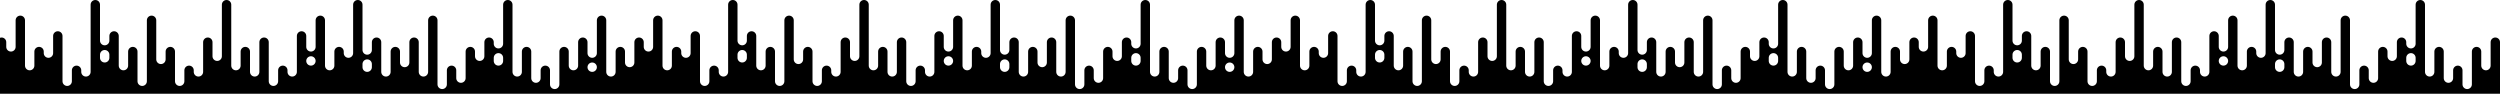 <svg width="800" height="30" viewBox="0 0 800 30" fill="none" xmlns="http://www.w3.org/2000/svg" preserveAspectRatio="xMidYMin slice">
<path fill-rule="evenodd" clip-rule="evenodd" d="M30.5 0C29.672 0 29 0.672 29 1.5V23C29 23.828 28.328 24.5 27.5 24.5C26.672 24.5 26 23.828 26 23V22.5C26 21.672 25.328 21 24.5 21C23.672 21 23 21.672 23 22.5V26C23 26.828 22.328 27.5 21.5 27.5C20.672 27.5 20 26.828 20 26V11.5C20 10.672 19.328 10 18.5 10C17.672 10 17 10.672 17 11.5V17C17 17.828 16.328 18.5 15.5 18.5C14.672 18.5 14 17.828 14 17V16.5C14 15.672 13.328 15 12.5 15C11.672 15 11 15.672 11 16.5V21C11 21.828 10.328 22.5 9.5 22.5C8.672 22.5 8 21.828 8 21V6.5C8 5.672 7.328 5 6.5 5C5.672 5 5 5.672 5 6.5V15C5 15.828 4.328 16.5 3.5 16.5C2.672 16.5 2 15.828 2 15V13.5C2 12.672 1.328 12 0.5 12C0.325 12 0.156 12.03 0 12.085V30H2H5H8H11H14H17H20H23H26H29H32H35H38H41H44H47H50H53H56H59H62H65H68H71H74H77H80H83H86H89H92H95H98H101H104H107H110H113H116H119H122H125H128H131H134H137H140H143H146H149H152H155H158H161H164H167H170H173H176H179H182H185H188H191H194H197H200H203H206H209H212H215H218H221H224H227H230H233H236H239H242H245H248H251H254H257H260H263H266H269H272H275H278H281H284H287H290H293H296H299H302H305H308H311H314H317H320H323H326H329H332H335H338H341H344H347H350H353H356H359H362H365H368H371H374H377H380H383H386H389H392H395H398H401H404H407H410H413H416H419H422H425H428H431H434H437H440H443H446H449H452H455H458H461H464H467H470H473H476H479H482H485H488H491H494H497H500H503H506H509H512H515H518H521H524H527H530H533H536H539H542H545H548H551H554H557H560H563H566H569H572H575H578H581H584H587H590H593H596H599H602H605H608H611H614H617H620H623H626H629H632H635H638H641H644H647H650H653H656H659H662H665H668H671H674H677H680H683H686H689H692H695H698H701H704H707H710H713H716H719H722H725H728H731H734H737H740H743H746H749H752H755H758H761H764H767H770H773H776H779H782H785H788H791H794H797H800V13.5C800 12.672 799.328 12 798.5 12C797.672 12 797 12.672 797 13.5V21C797 21.828 796.328 22.5 795.5 22.5C794.672 22.5 794 21.828 794 21V16.5C794 15.672 793.328 15 792.5 15C791.672 15 791 15.672 791 16.5V27C791 27.828 790.328 28.5 789.5 28.5C788.672 28.5 788 27.828 788 27V22.5C788 21.672 787.328 21 786.5 21C785.672 21 785 21.672 785 22.5V25C785 25.828 784.328 26.5 783.5 26.5C782.672 26.5 782 25.828 782 25V16.5C782 15.672 781.328 15 780.5 15C779.672 15 779 15.672 779 16.5V23C779 23.828 778.328 24.5 777.5 24.5C776.672 24.5 776 23.828 776 23V1.5C776 0.672 775.328 0 774.5 0C773.672 0 773 0.672 773 1.5V14C773 14.828 772.328 15.5 771.5 15.5C770.672 15.5 770 14.828 770 14V13.5C770 12.672 769.328 12 768.5 12C767.672 12 767 12.672 767 13.5V18C767 18.828 766.328 19.5 765.5 19.5C764.672 19.5 764 18.828 764 18V16.5C764 15.672 763.328 15 762.5 15C761.672 15 761 15.672 761 16.5V25C761 25.828 760.328 26.5 759.5 26.5C758.672 26.5 758 25.828 758 25V22.5C758 21.672 757.328 21 756.5 21C755.672 21 755 21.672 755 22.5V27C755 27.828 754.328 28.5 753.5 28.5C752.672 28.5 752 27.828 752 27V6.5C752 5.672 751.328 5 750.5 5C749.672 5 749 5.672 749 6.5V23C749 23.828 748.328 24.5 747.5 24.5C746.672 24.5 746 23.828 746 23V13.5C746 12.672 745.328 12 744.5 12C743.672 12 743 12.672 743 13.5V20C743 20.828 742.328 21.5 741.5 21.5C740.672 21.5 740 20.828 740 20V16.5C740 15.672 739.328 15 738.5 15C737.672 15 737 15.672 737 16.5V23C737 23.828 736.328 24.5 735.5 24.5C734.672 24.5 734 23.828 734 23V13.5C734 12.672 733.328 12 732.5 12C731.672 12 731 12.672 731 13.5V16C731 16.828 730.328 17.5 729.5 17.5C728.672 17.5 728 16.828 728 16V1.5C728 0.672 727.328 0 726.5 0C725.672 0 725 0.672 725 1.5V17C725 17.828 724.328 18.5 723.5 18.5C722.672 18.5 722 17.828 722 17V16.5C722 15.672 721.328 15 720.5 15C719.672 15 719 15.672 719 16.5V21C719 21.828 718.328 22.5 717.5 22.5C716.672 22.5 716 21.828 716 21V6.5C716 5.672 715.328 5 714.5 5C713.672 5 713 5.672 713 6.5V15C713 15.828 712.328 16.5 711.5 16.5C710.672 16.5 710 15.828 710 15V11.5C710 10.672 709.328 10 708.5 10C707.672 10 707 10.672 707 11.5V23C707 23.828 706.328 24.5 705.5 24.5C704.672 24.5 704 23.828 704 23V22.5C704 21.672 703.328 21 702.5 21C701.672 21 701 21.672 701 22.5V26C701 26.828 700.328 27.5 699.5 27.5C698.672 27.5 698 26.828 698 26V13.5C698 12.672 697.328 12 696.5 12C695.672 12 695 12.672 695 13.5V23C695 23.828 694.328 24.5 693.5 24.5C692.672 24.5 692 23.828 692 23V16.5C692 15.672 691.328 15 690.5 15C689.672 15 689 15.672 689 16.5V21C689 21.828 688.328 22.5 687.5 22.5C686.672 22.5 686 21.828 686 21V1.5C686 0.672 685.328 0 684.5 0C683.672 0 683 0.672 683 1.5V18C683 18.828 682.328 19.5 681.5 19.5C680.672 19.5 680 18.828 680 18V13.5C680 12.672 679.328 12 678.5 12C677.672 12 677 12.672 677 13.5V23C677 23.828 676.328 24.5 675.5 24.5C674.672 24.5 674 23.828 674 23V22.5C674 21.672 673.328 21 672.5 21C671.672 21 671 21.672 671 22.5V26C671 26.828 670.328 27.5 669.5 27.5C668.672 27.5 668 26.828 668 26V16.5C668 15.672 667.328 15 666.5 15C665.672 15 665 15.672 665 16.5V19C665 19.828 664.328 20.5 663.5 20.5C662.672 20.5 662 19.828 662 19V6.5C662 5.672 661.328 5 660.5 5C659.672 5 659 5.672 659 6.5V26C659 26.828 658.328 27.5 657.5 27.5C656.672 27.5 656 26.828 656 26V16.5C656 15.672 655.328 15 654.5 15C653.672 15 653 15.672 653 16.5V21C653 21.828 652.328 22.5 651.5 22.5C650.672 22.5 650 21.828 650 21V11.5C650 10.672 649.328 10 648.5 10C647.672 10 647 10.672 647 11.5V13C647 13.828 646.328 14.5 645.5 14.5C644.672 14.5 644 13.828 644 13V1.5C644 0.672 643.328 0 642.5 0C641.672 0 641 0.672 641 1.5V23C641 23.828 640.328 24.5 639.5 24.5C638.672 24.5 638 23.828 638 23V22.5C638 21.672 637.328 21 636.5 21C635.672 21 635 21.672 635 22.5V26C635 26.828 634.328 27.5 633.5 27.5C632.672 27.5 632 26.828 632 26V11.5C632 10.672 631.328 10 630.5 10C629.672 10 629 10.672 629 11.5V17C629 17.828 628.328 18.5 627.5 18.5C626.672 18.5 626 17.828 626 17V16.5C626 15.672 625.328 15 624.5 15C623.672 15 623 15.672 623 16.5V21C623 21.828 622.328 22.5 621.5 22.5C620.672 22.5 620 21.828 620 21V6.5C620 5.672 619.328 5 618.5 5C617.672 5 617 5.672 617 6.5V15C617 15.828 616.328 16.5 615.5 16.5C614.672 16.5 614 15.828 614 15V13.5C614 12.672 613.328 12 612.5 12C611.672 12 611 12.672 611 13.5V19C611 19.828 610.328 20.5 609.5 20.5C608.672 20.5 608 19.828 608 19V16.5C608 15.672 607.328 15 606.5 15C605.672 15 605 15.672 605 16.5V23C605 23.828 604.328 24.5 603.5 24.5C602.672 24.5 602 23.828 602 23V6.5C602 5.672 601.328 5 600.5 5C599.672 5 599 5.672 599 6.5V17C599 17.828 598.328 18.5 597.5 18.5C596.672 18.5 596 17.828 596 17V13.5C596 12.672 595.328 12 594.5 12C593.672 12 593 12.672 593 13.5V21C593 21.828 592.328 22.5 591.5 22.5C590.672 22.5 590 21.828 590 21V16.5C590 15.672 589.328 15 588.5 15C587.672 15 587 15.672 587 16.5V27C587 27.828 586.328 28.5 585.5 28.5C584.672 28.5 584 27.828 584 27V22.5C584 21.672 583.328 21 582.5 21C581.672 21 581 21.672 581 22.5V25C581 25.828 580.328 26.5 579.5 26.5C578.672 26.5 578 25.828 578 25V16.5C578 15.672 577.328 15 576.5 15C575.672 15 575 15.672 575 16.5V23C575 23.828 574.328 24.5 573.5 24.5C572.672 24.5 572 23.828 572 23V1.5C572 0.672 571.328 0 570.5 0C569.672 0 569 0.672 569 1.5V14C569 14.828 568.328 15.5 567.5 15.5C566.672 15.5 566 14.828 566 14V13.5C566 12.672 565.328 12 564.5 12C563.672 12 563 12.672 563 13.5V18C563 18.828 562.328 19.5 561.5 19.5C560.672 19.5 560 18.828 560 18V16.5C560 15.672 559.328 15 558.5 15C557.672 15 557 15.672 557 16.5V25C557 25.828 556.328 26.5 555.5 26.5C554.672 26.5 554 25.828 554 25V22.5C554 21.672 553.328 21 552.5 21C551.672 21 551 21.672 551 22.5V27C551 27.828 550.328 28.5 549.5 28.5C548.672 28.5 548 27.828 548 27V6.5C548 5.672 547.328 5 546.5 5C545.672 5 545 5.672 545 6.5V23C545 23.828 544.328 24.5 543.5 24.5C542.672 24.5 542 23.828 542 23V13.5C542 12.672 541.328 12 540.5 12C539.672 12 539 12.672 539 13.5V20C539 20.828 538.328 21.5 537.5 21.5C536.672 21.5 536 20.828 536 20V16.5C536 15.672 535.328 15 534.5 15C533.672 15 533 15.672 533 16.5V23C533 23.828 532.328 24.5 531.5 24.5C530.672 24.5 530 23.828 530 23V13.5C530 12.672 529.328 12 528.5 12C527.672 12 527 12.672 527 13.5V16C527 16.828 526.328 17.5 525.5 17.5C524.672 17.5 524 16.828 524 16V1.5C524 0.672 523.328 0 522.5 0C521.672 0 521 0.672 521 1.5V17C521 17.828 520.328 18.5 519.5 18.5C518.672 18.5 518 17.828 518 17V16.5C518 15.672 517.328 15 516.5 15C515.672 15 515 15.672 515 16.5V21C515 21.828 514.328 22.5 513.5 22.5C512.672 22.5 512 21.828 512 21V6.5C512 5.672 511.328 5 510.5 5C509.672 5 509 5.672 509 6.5V15C509 15.828 508.328 16.5 507.5 16.5C506.672 16.5 506 15.828 506 15V11.5C506 10.672 505.328 10 504.5 10C503.672 10 503 10.672 503 11.5V23C503 23.828 502.328 24.5 501.5 24.5C500.672 24.5 500 23.828 500 23V22.5C500 21.672 499.328 21 498.5 21C497.672 21 497 21.672 497 22.5V26C497 26.828 496.328 27.5 495.5 27.5C494.672 27.5 494 26.828 494 26V13.5C494 12.672 493.328 12 492.5 12C491.672 12 491 12.672 491 13.5V23C491 23.828 490.328 24.5 489.5 24.5C488.672 24.5 488 23.828 488 23V16.5C488 15.672 487.328 15 486.5 15C485.672 15 485 15.672 485 16.5V21C485 21.828 484.328 22.5 483.5 22.5C482.672 22.5 482 21.828 482 21V1.5C482 0.672 481.328 0 480.5 0C479.672 0 479 0.672 479 1.5V18C479 18.828 478.328 19.5 477.5 19.5C476.672 19.5 476 18.828 476 18V13.5C476 12.672 475.328 12 474.5 12C473.672 12 473 12.672 473 13.5V23C473 23.828 472.328 24.5 471.5 24.5C470.672 24.5 470 23.828 470 23V22.5C470 21.672 469.328 21 468.5 21C467.672 21 467 21.672 467 22.5V26C467 26.828 466.328 27.5 465.5 27.5C464.672 27.5 464 26.828 464 26V16.5C464 15.672 463.328 15 462.5 15C461.672 15 461 15.672 461 16.5V19C461 19.828 460.328 20.5 459.5 20.5C458.672 20.5 458 19.828 458 19V6.5C458 5.672 457.328 5 456.5 5C455.672 5 455 5.672 455 6.5V26C455 26.828 454.328 27.5 453.5 27.5C452.672 27.5 452 26.828 452 26V16.5C452 15.672 451.328 15 450.5 15C449.672 15 449 15.672 449 16.5V21C449 21.828 448.328 22.5 447.5 22.5C446.672 22.5 446 21.828 446 21V11.5C446 10.672 445.328 10 444.5 10C443.672 10 443 10.672 443 11.5V13C443 13.828 442.328 14.5 441.5 14.5C440.672 14.5 440 13.828 440 13V1.5C440 0.672 439.328 0 438.5 0C437.672 0 437 0.672 437 1.5V23C437 23.828 436.328 24.5 435.5 24.5C434.672 24.5 434 23.828 434 23V22.5C434 21.672 433.328 21 432.5 21C431.672 21 431 21.672 431 22.5V26C431 26.828 430.328 27.5 429.5 27.5C428.672 27.5 428 26.828 428 26V11.5C428 10.672 427.328 10 426.5 10C425.672 10 425 10.672 425 11.5V17C425 17.828 424.328 18.5 423.5 18.5C422.672 18.5 422 17.828 422 17V16.5C422 15.672 421.328 15 420.5 15C419.672 15 419 15.672 419 16.5V21C419 21.828 418.328 22.5 417.5 22.5C416.672 22.5 416 21.828 416 21V6.5C416 5.672 415.328 5 414.5 5C413.672 5 413 5.672 413 6.5V15C413 15.828 412.328 16.5 411.5 16.5C410.672 16.5 410 15.828 410 15V13.5C410 12.672 409.328 12 408.5 12C407.672 12 407 12.672 407 13.5V19C407 19.828 406.328 20.5 405.5 20.5C404.672 20.5 404 19.828 404 19V16.5C404 15.672 403.328 15 402.5 15C401.672 15 401 15.672 401 16.5V23C401 23.828 400.328 24.5 399.5 24.5C398.672 24.5 398 23.828 398 23V6.5C398 5.672 397.328 5 396.5 5C395.672 5 395 5.672 395 6.5V17C395 17.828 394.328 18.5 393.5 18.5C392.672 18.5 392 17.828 392 17V13.5C392 12.672 391.328 12 390.5 12C389.672 12 389 12.672 389 13.5V21C389 21.828 388.328 22.5 387.5 22.5C386.672 22.5 386 21.828 386 21V16.5C386 15.672 385.328 15 384.5 15C383.672 15 383 15.672 383 16.5V27C383 27.828 382.328 28.5 381.5 28.5C380.672 28.5 380 27.828 380 27V22.5C380 21.672 379.328 21 378.5 21C377.672 21 377 21.672 377 22.5V25C377 25.828 376.328 26.5 375.5 26.5C374.672 26.5 374 25.828 374 25V16.5C374 15.672 373.328 15 372.5 15C371.672 15 371 15.672 371 16.5V23C371 23.828 370.328 24.5 369.5 24.5C368.672 24.5 368 23.828 368 23V1.5C368 0.672 367.328 0 366.5 0C365.672 0 365 0.672 365 1.5V14C365 14.828 364.328 15.5 363.5 15.5C362.672 15.5 362 14.828 362 14V13.5C362 12.672 361.328 12 360.5 12C359.672 12 359 12.672 359 13.5V18C359 18.828 358.328 19.5 357.5 19.5C356.672 19.5 356 18.828 356 18V16.5C356 15.672 355.328 15 354.5 15C353.672 15 353 15.672 353 16.5V25C353 25.828 352.328 26.5 351.5 26.5C350.672 26.5 350 25.828 350 25V22.5C350 21.672 349.328 21 348.5 21C347.672 21 347 21.672 347 22.5V27C347 27.828 346.328 28.5 345.5 28.5C344.672 28.5 344 27.828 344 27V6.5C344 5.672 343.328 5 342.5 5C341.672 5 341 5.672 341 6.5V23C341 23.828 340.328 24.5 339.5 24.5C338.672 24.5 338 23.828 338 23V13.5C338 12.672 337.328 12 336.5 12C335.672 12 335 12.672 335 13.5V20C335 20.828 334.328 21.5 333.5 21.5C332.672 21.5 332 20.828 332 20V16.5C332 15.672 331.328 15 330.5 15C329.672 15 329 15.672 329 16.5V23C329 23.828 328.328 24.5 327.5 24.5C326.672 24.5 326 23.828 326 23V13.5C326 12.672 325.328 12 324.5 12C323.672 12 323 12.672 323 13.5V16C323 16.828 322.328 17.5 321.5 17.5C320.672 17.5 320 16.828 320 16V1.5C320 0.672 319.328 0 318.5 0C317.672 0 317 0.672 317 1.5V17C317 17.828 316.328 18.5 315.5 18.5C314.672 18.5 314 17.828 314 17V16.5C314 15.672 313.328 15 312.5 15C311.672 15 311 15.672 311 16.5V21C311 21.828 310.328 22.5 309.5 22.5C308.672 22.5 308 21.828 308 21V6.5C308 5.672 307.328 5 306.5 5C305.672 5 305 5.672 305 6.5V15C305 15.828 304.328 16.5 303.5 16.5C302.672 16.5 302 15.828 302 15V11.5C302 10.672 301.328 10 300.5 10C299.672 10 299 10.672 299 11.5V23C299 23.828 298.328 24.5 297.5 24.5C296.672 24.5 296 23.828 296 23V22.5C296 21.672 295.328 21 294.5 21C293.672 21 293 21.672 293 22.5V26C293 26.828 292.328 27.5 291.5 27.5C290.672 27.5 290 26.828 290 26V13.5C290 12.672 289.328 12 288.5 12C287.672 12 287 12.672 287 13.5V23C287 23.828 286.328 24.5 285.5 24.5C284.672 24.5 284 23.828 284 23V16.5C284 15.672 283.328 15 282.5 15C281.672 15 281 15.672 281 16.5V21C281 21.828 280.328 22.5 279.5 22.5C278.672 22.5 278 21.828 278 21V1.5C278 0.672 277.328 0 276.5 0C275.672 0 275 0.672 275 1.5V18C275 18.828 274.328 19.5 273.5 19.5C272.672 19.5 272 18.828 272 18V13.5C272 12.672 271.328 12 270.5 12C269.672 12 269 12.672 269 13.5V23C269 23.828 268.328 24.5 267.5 24.5C266.672 24.5 266 23.828 266 23V22.5C266 21.672 265.328 21 264.5 21C263.672 21 263 21.672 263 22.5V26C263 26.828 262.328 27.5 261.5 27.5C260.672 27.5 260 26.828 260 26V16.5C260 15.672 259.328 15 258.5 15C257.672 15 257 15.672 257 16.5V19C257 19.828 256.328 20.5 255.5 20.5C254.672 20.5 254 19.828 254 19V6.5C254 5.672 253.328 5 252.5 5C251.672 5 251 5.672 251 6.5V26C251 26.828 250.328 27.5 249.5 27.5C248.672 27.5 248 26.828 248 26V16.5C248 15.672 247.328 15 246.5 15C245.672 15 245 15.672 245 16.5V21C245 21.828 244.328 22.5 243.5 22.5C242.672 22.5 242 21.828 242 21V11.5C242 10.672 241.328 10 240.5 10C239.672 10 239 10.672 239 11.5V13C239 13.828 238.328 14.5 237.5 14.5C236.672 14.5 236 13.828 236 13V1.5C236 0.672 235.328 0 234.5 0C233.672 0 233 0.672 233 1.5V23C233 23.828 232.328 24.5 231.5 24.5C230.672 24.5 230 23.828 230 23V22.5C230 21.672 229.328 21 228.5 21C227.672 21 227 21.672 227 22.5V26C227 26.828 226.328 27.5 225.5 27.5C224.672 27.5 224 26.828 224 26V11.5C224 10.672 223.328 10 222.5 10C221.672 10 221 10.672 221 11.5V17C221 17.828 220.328 18.5 219.5 18.5C218.672 18.5 218 17.828 218 17V16.5C218 15.672 217.328 15 216.5 15C215.672 15 215 15.672 215 16.5V21C215 21.828 214.328 22.5 213.5 22.5C212.672 22.5 212 21.828 212 21V6.5C212 5.672 211.328 5 210.5 5C209.672 5 209 5.672 209 6.5V15C209 15.828 208.328 16.5 207.5 16.5C206.672 16.5 206 15.828 206 15V13.5C206 12.672 205.328 12 204.5 12C203.672 12 203 12.672 203 13.5V20C203 20.828 202.328 21.5 201.5 21.5C200.672 21.5 200 20.828 200 20V16.5C200 15.672 199.328 15 198.5 15C197.672 15 197 15.672 197 16.5V23C197 23.828 196.328 24.5 195.5 24.5C194.672 24.5 194 23.828 194 23V6.5C194 5.672 193.328 5 192.5 5C191.672 5 191 5.672 191 6.5V17C191 17.828 190.328 18.5 189.5 18.5C188.672 18.5 188 17.828 188 17V13.5C188 12.672 187.328 12 186.5 12C185.672 12 185 12.672 185 13.5V21C185 21.828 184.328 22.5 183.5 22.5C182.672 22.5 182 21.828 182 21V16.5C182 15.672 181.328 15 180.5 15C179.672 15 179 15.672 179 16.5V27C179 27.828 178.328 28.5 177.5 28.5C176.672 28.5 176 27.828 176 27V22.5C176 21.672 175.328 21 174.5 21C173.672 21 173 21.672 173 22.5V25C173 25.828 172.328 26.5 171.5 26.5C170.672 26.5 170 25.828 170 25V16.5C170 15.672 169.328 15 168.5 15C167.672 15 167 15.672 167 16.5V23C167 23.828 166.328 24.5 165.5 24.5C164.672 24.5 164 23.828 164 23V1.5C164 0.672 163.328 0 162.5 0C161.672 0 161 0.672 161 1.5V14C161 14.828 160.328 15.5 159.5 15.5C158.672 15.5 158 14.828 158 14V13.5C158 12.672 157.328 12 156.5 12C155.672 12 155 12.672 155 13.5V18C155 18.828 154.328 19.5 153.5 19.5C152.672 19.5 152 18.828 152 18V16.5C152 15.672 151.328 15 150.5 15C149.672 15 149 15.672 149 16.5V25C149 25.828 148.328 26.5 147.5 26.5C146.672 26.5 146 25.828 146 25V22.5C146 21.672 145.328 21 144.5 21C143.672 21 143 21.672 143 22.5V27C143 27.828 142.328 28.5 141.5 28.5C140.672 28.5 140 27.828 140 27V6.5C140 5.672 139.328 5 138.5 5C137.672 5 137 5.672 137 6.5V23C137 23.828 136.328 24.5 135.5 24.5C134.672 24.5 134 23.828 134 23V13.5C134 12.672 133.328 12 132.5 12C131.672 12 131 12.672 131 13.5V20C131 20.828 130.328 21.5 129.5 21.5C128.672 21.5 128 20.828 128 20V16.5C128 15.672 127.328 15 126.5 15C125.672 15 125 15.672 125 16.5V23C125 23.828 124.328 24.5 123.5 24.5C122.672 24.5 122 23.828 122 23V13.5C122 12.672 121.328 12 120.5 12C119.672 12 119 12.672 119 13.5V16C119 16.828 118.328 17.5 117.5 17.5C116.672 17.5 116 16.828 116 16V1.5C116 0.672 115.328 0 114.5 0C113.672 0 113 0.672 113 1.5V17C113 17.828 112.328 18.5 111.5 18.5C110.672 18.5 110 17.828 110 17V16.5C110 15.672 109.328 15 108.5 15C107.672 15 107 15.672 107 16.5V21C107 21.828 106.328 22.5 105.5 22.5C104.672 22.5 104 21.828 104 21V6.5C104 5.672 103.328 5 102.5 5C101.672 5 101 5.672 101 6.5V15C101 15.828 100.328 16.5 99.5 16.5C98.672 16.5 98 15.828 98 15V11.5C98 10.672 97.328 10 96.5 10C95.672 10 95 10.672 95 11.5V23C95 23.828 94.328 24.5 93.5 24.5C92.672 24.5 92 23.828 92 23V22.5C92 21.672 91.328 21 90.5 21C89.672 21 89 21.672 89 22.5V26C89 26.828 88.328 27.5 87.5 27.5C86.672 27.5 86 26.828 86 26V13.5C86 12.672 85.328 12 84.5 12C83.672 12 83 12.672 83 13.5V23C83 23.828 82.328 24.5 81.5 24.5C80.672 24.5 80 23.828 80 23V16.5C80 15.672 79.328 15 78.5 15C77.672 15 77 15.672 77 16.5V21C77 21.828 76.328 22.5 75.5 22.5C74.672 22.5 74 21.828 74 21V1.5C74 0.672 73.328 0 72.5 0C71.672 0 71 0.672 71 1.5V18C71 18.828 70.328 19.5 69.5 19.5C68.672 19.5 68 18.828 68 18V13.5C68 12.672 67.328 12 66.5 12C65.672 12 65 12.672 65 13.5V23C65 23.828 64.328 24.5 63.5 24.5C62.672 24.5 62 23.828 62 23V22.5C62 21.672 61.328 21 60.5 21C59.672 21 59 21.672 59 22.5V26C59 26.828 58.328 27.5 57.5 27.5C56.672 27.5 56 26.828 56 26V16.5C56 15.672 55.328 15 54.5 15C53.672 15 53 15.672 53 16.5V19C53 19.828 52.328 20.5 51.5 20.5C50.672 20.5 50 19.828 50 19V6.5C50 5.672 49.328 5 48.5 5C47.672 5 47 5.672 47 6.5V26C47 26.828 46.328 27.5 45.5 27.5C44.672 27.5 44 26.828 44 26V16.5C44 15.672 43.328 15 42.5 15C41.672 15 41 15.672 41 16.5V21C41 21.828 40.328 22.5 39.5 22.5C38.672 22.5 38 21.828 38 21V11.5C38 10.672 37.328 10 36.5 10C35.672 10 35 10.672 35 11.5V13C35 13.828 34.328 14.5 33.5 14.5C32.672 14.5 32 13.828 32 13V1.5C32 0.672 31.328 0 30.5 0ZM33.5 20C32.672 20 32 19.328 32 18.5V17.5C32 16.672 32.672 16 33.5 16C34.328 16 35 16.672 35 17.5V18.5C35 19.328 34.328 20 33.5 20ZM117.5 19C118.328 19 119 19.672 119 20.5V21.5C119 22.328 118.328 23 117.5 23C116.672 23 116 22.328 116 21.5V20.5C116 19.672 116.672 19 117.5 19ZM161 18.5C161 17.672 160.328 17 159.5 17C158.672 17 158 17.672 158 18.5V19.5C158 20.328 158.672 21 159.5 21C160.328 21 161 20.328 161 19.5V18.5ZM236 18.5C236 19.328 236.672 20 237.5 20C238.328 20 239 19.328 239 18.5V17.5C239 16.672 238.328 16 237.5 16C236.672 16 236 16.672 236 17.5V18.5ZM320 21.5C320 22.328 320.672 23 321.5 23C322.328 23 323 22.328 323 21.5V20.5C323 19.672 322.328 19 321.5 19C320.672 19 320 19.672 320 20.5V21.5ZM302 19.5C302 20.328 302.672 21 303.5 21C304.328 21 305 20.328 305 19.5C305 18.672 304.328 18 303.5 18C302.672 18 302 18.672 302 19.5ZM191 21.5C191 20.672 190.328 20 189.5 20C188.672 20 188 20.672 188 21.5C188 22.328 188.672 23 189.5 23C190.328 23 191 22.328 191 21.5ZM101 19.5C101 18.672 100.328 18 99.5 18C98.672 18 98 18.672 98 19.5C98 20.328 98.672 21 99.5 21C100.328 21 101 20.328 101 19.5ZM365 18.5C365 17.672 364.328 17 363.5 17C362.672 17 362 17.672 362 18.5V19.5C362 20.328 362.672 21 363.5 21C364.328 21 365 20.328 365 19.5V18.5ZM440 18.5C440 19.328 440.672 20 441.5 20C442.328 20 443 19.328 443 18.5V17.5C443 16.672 442.328 16 441.5 16C440.672 16 440 16.672 440 17.5V18.5ZM525.5 19C526.328 19 527 19.672 527 20.5V21.5C527 22.328 526.328 23 525.5 23C524.672 23 524 22.328 524 21.5V20.5C524 19.672 524.672 19 525.5 19ZM567.5 17C568.328 17 569 17.672 569 18.5V19.5C569 20.328 568.328 21 567.5 21C566.672 21 566 20.328 566 19.5V18.5C566 17.672 566.672 17 567.5 17ZM645.5 20C644.672 20 644 19.328 644 18.5V17.5C644 16.672 644.672 16 645.5 16C646.328 16 647 16.672 647 17.5V18.5C647 19.328 646.328 20 645.5 20ZM728 21.5C728 22.328 728.672 23 729.5 23C730.328 23 731 22.328 731 21.5V20.5C731 19.672 730.328 19 729.5 19C728.672 19 728 19.672 728 20.5V21.5ZM711.5 21C710.672 21 710 20.328 710 19.5C710 18.672 710.672 18 711.5 18C712.328 18 713 18.672 713 19.5C713 20.328 712.328 21 711.5 21ZM770 19.5C770 20.328 770.672 21 771.5 21C772.328 21 773 20.328 773 19.5V18.5C773 17.672 772.328 17 771.5 17C770.672 17 770 17.672 770 18.5V19.5ZM393.5 20C394.328 20 395 20.672 395 21.5C395 22.328 394.328 23 393.5 23C392.672 23 392 22.328 392 21.5C392 20.672 392.672 20 393.5 20ZM599 21.5C599 20.672 598.328 20 597.5 20C596.672 20 596 20.672 596 21.5C596 22.328 596.672 23 597.5 23C598.328 23 599 22.328 599 21.5ZM507.5 18C508.328 18 509 18.672 509 19.5C509 20.328 508.328 21 507.5 21C506.672 21 506 20.328 506 19.5C506 18.672 506.672 18 507.5 18Z" fill="currentColor"/>
</svg>
